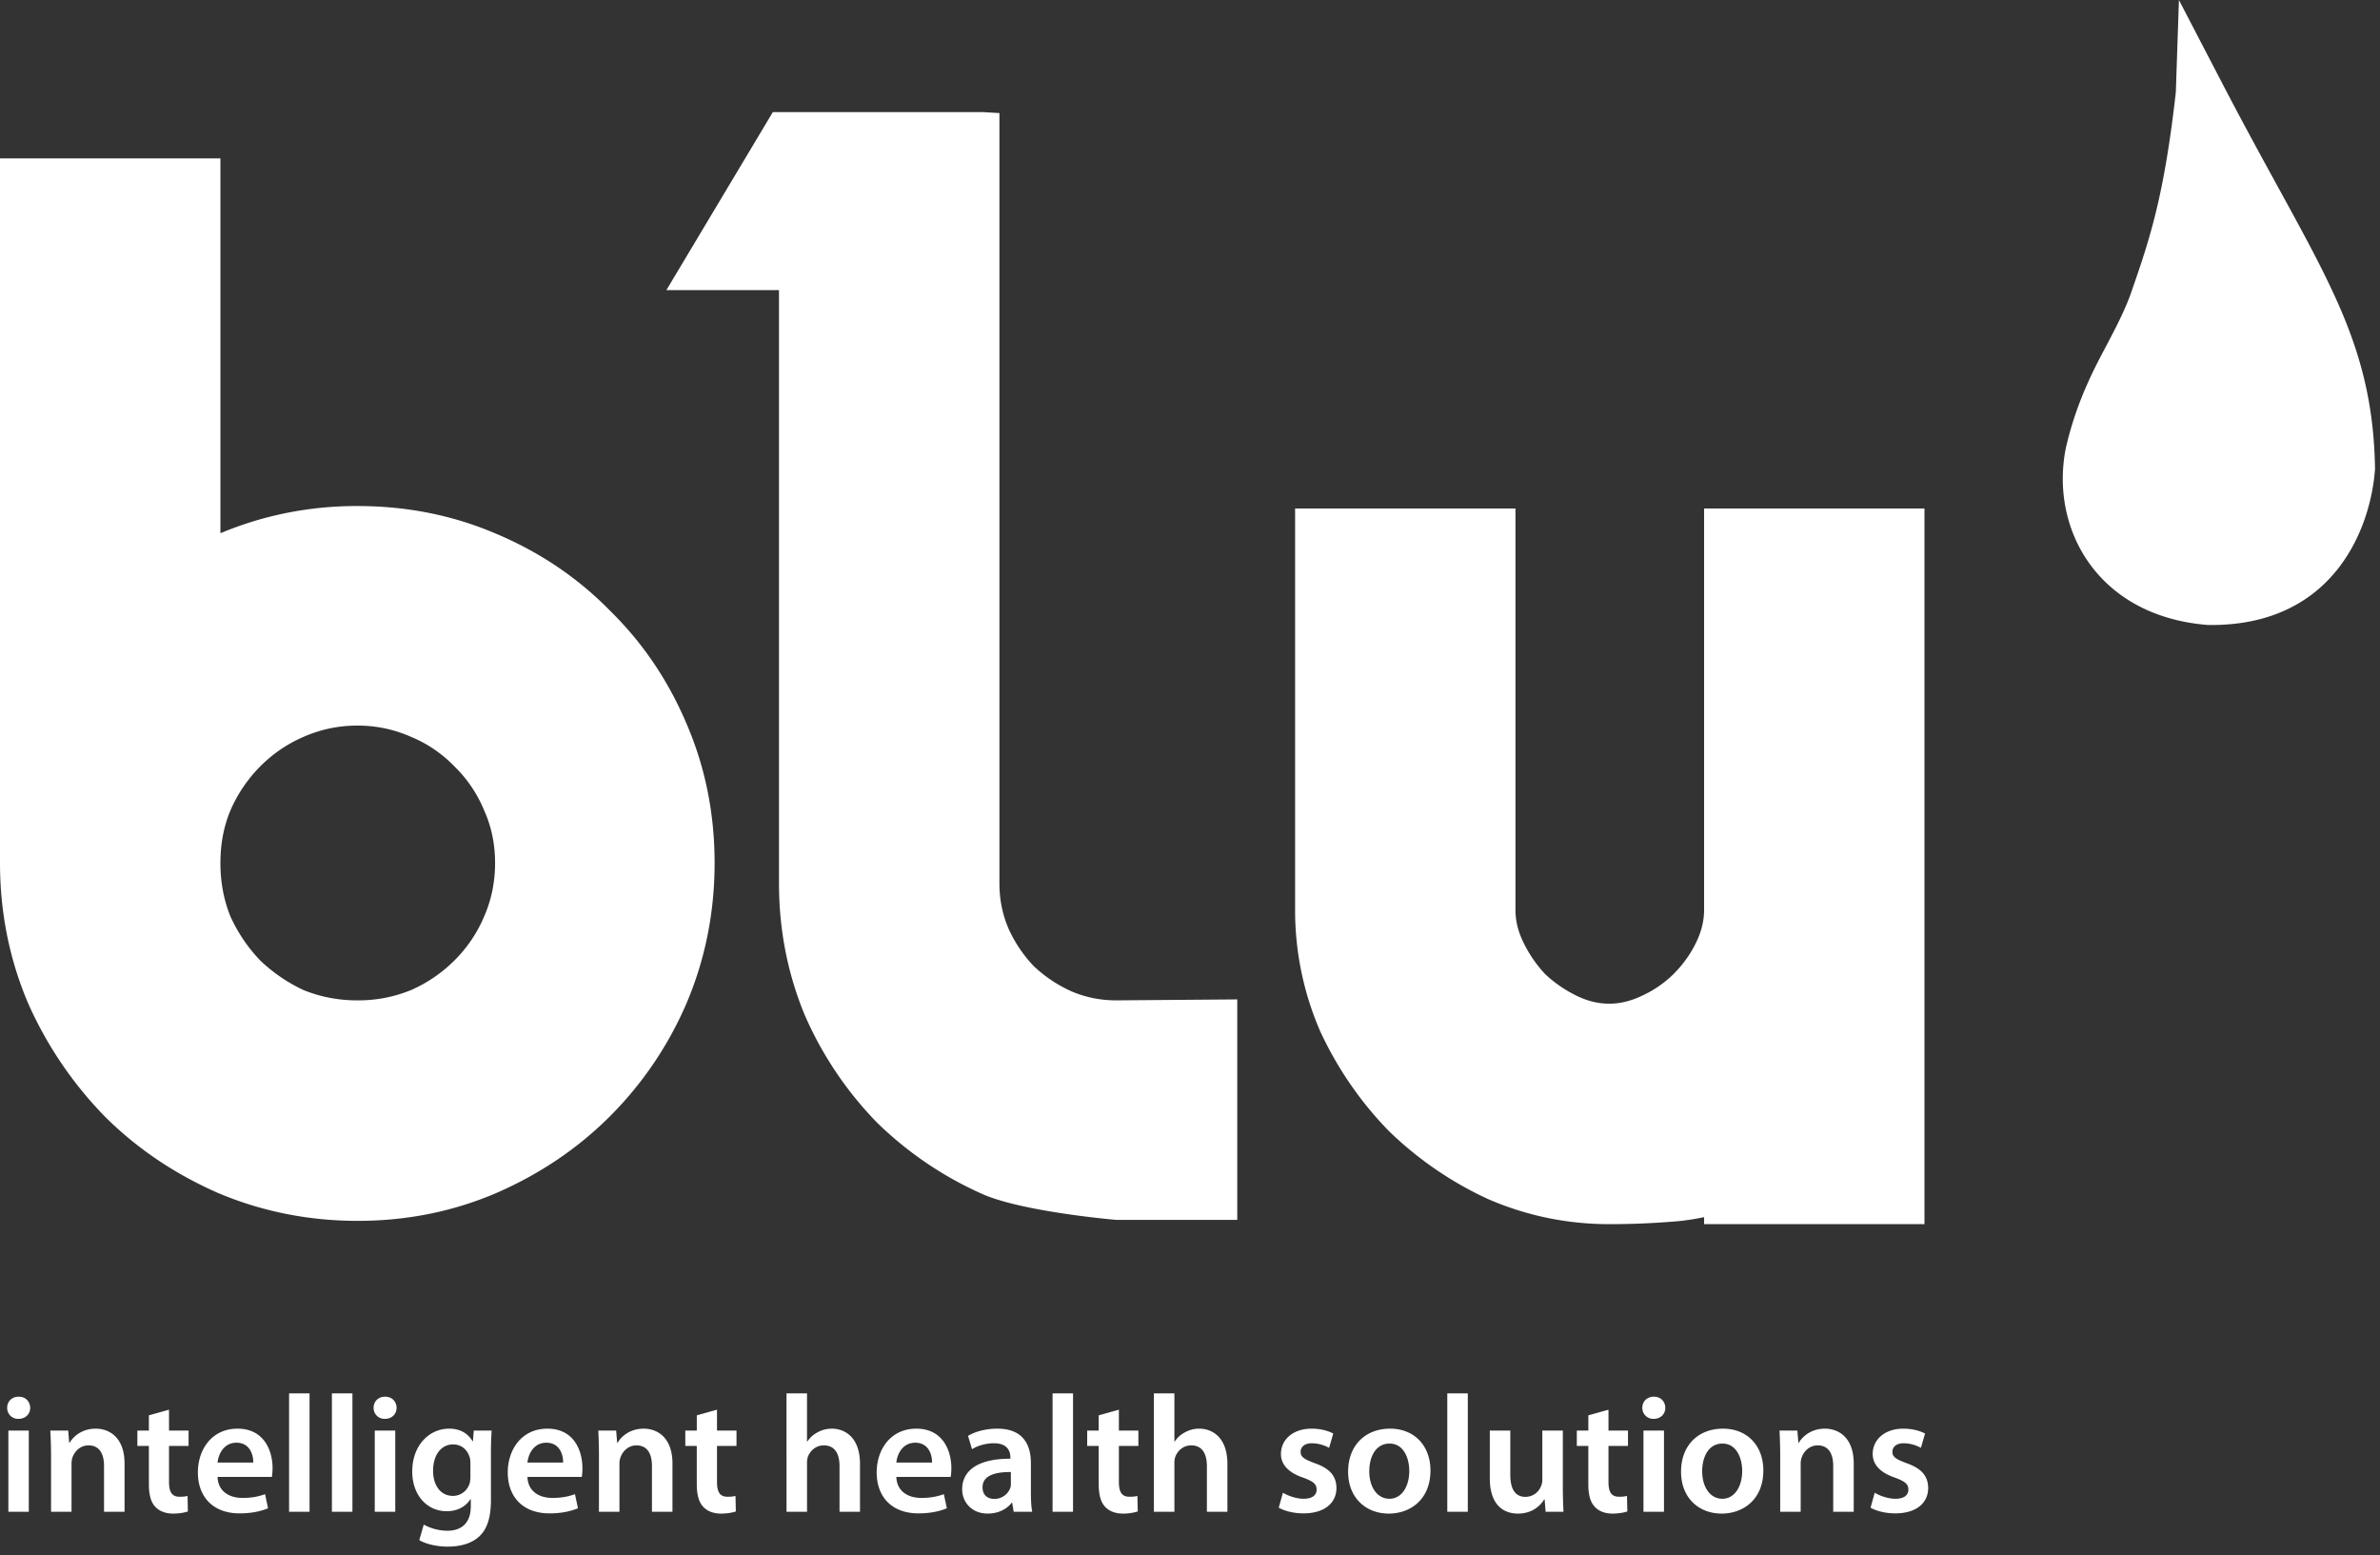 <svg width="124" height="81" fill="none" xmlns="http://www.w3.org/2000/svg"><rect width="100%" height="100%" fill="#333333" stroke="none"/><path d="M1.574 73.333c0 .311-.236.572-.61.572a.565.565 0 01-.59-.572c0-.333.242-.582.6-.582.364 0 .589.25.6.582zM.436 78.745v-4.23H1.5v4.23H.436zM2.659 75.776c0-.489-.02-.9-.036-1.26h.93l.052.632h.025c.192-.333.652-.732 1.355-.732.738 0 1.504.483 1.504 1.815v2.514H5.42v-2.392c0-.605-.227-1.066-.807-1.066-.428 0-.722.306-.836.627-.033.084-.05.217-.05.34v2.491H2.66v-2.97zM8.806 73.428v1.088h1.019v.799H8.806v1.865c0 .522.139.782.55.782.188 0 .294-.01.416-.044l.016.81c-.155.056-.443.112-.774.112-.397 0-.719-.133-.918-.35-.236-.244-.339-.633-.339-1.188v-1.987h-.6v-.8h.6v-.793l1.05-.294zM11.335 76.93c.027.76.616 1.094 1.301 1.094.497 0 .844-.078 1.174-.195l.156.733c-.364.156-.87.267-1.477.267-1.371 0-2.179-.839-2.179-2.137 0-1.171.71-2.276 2.068-2.276 1.371 0 1.823 1.132 1.823 2.06 0 .199-.02.354-.036.454h-2.83zm1.86-.75c.007-.388-.167-1.032-.878-1.032-.66 0-.938.6-.982 1.033h1.86zM15.062 72.579h1.066v6.166h-1.066V72.58zM17.293 72.579h1.069v6.166h-1.069V72.58zM20.662 73.333c0 .311-.233.572-.608.572a.567.567 0 01-.59-.572c0-.333.244-.582.599-.582.366 0 .591.25.6.582zm-1.137 5.412v-4.23h1.068v4.23h-1.069zM25.578 78.129c0 .883-.18 1.515-.625 1.915-.435.394-1.052.516-1.632.516-.538 0-1.113-.122-1.476-.338l.233-.81c.27.155.722.321 1.235.321.694 0 1.216-.366 1.216-1.276v-.367h-.02c-.241.378-.669.627-1.232.627-1.052 0-1.799-.865-1.799-2.064 0-1.394.905-2.237 1.921-2.237.652 0 1.024.316 1.224.66h.017l.044-.56h.93a18.63 18.63 0 00-.036 1.215v2.398zm-1.07-1.92c0-.106-.007-.2-.032-.289-.114-.388-.417-.683-.87-.683-.598 0-1.042.517-1.042 1.377 0 .721.366 1.304 1.035 1.304.4 0 .746-.26.869-.65.033-.105.041-.255.041-.377v-.683zM27.481 76.93c.025.76.616 1.094 1.302 1.094.494 0 .844-.078 1.174-.195l.155.733c-.366.156-.868.267-1.476.267-1.374 0-2.181-.839-2.181-2.137 0-1.171.713-2.276 2.067-2.276 1.374 0 1.823 1.132 1.823 2.06 0 .199-.016.354-.033.454h-2.83zm1.857-.75c.011-.388-.164-1.032-.877-1.032-.658 0-.938.6-.98 1.033h1.857zM31.206 75.776c0-.489-.017-.9-.033-1.26h.93l.05.632h.027c.191-.333.65-.732 1.354-.732.739 0 1.502.483 1.502 1.815v2.514h-1.069v-2.392c0-.605-.225-1.066-.807-1.066-.425 0-.72.306-.833.627a.941.941 0 00-.053.34v2.491h-1.068v-2.97zM37.356 73.428v1.088h1.016v.799h-1.016v1.865c0 .522.139.782.547.782.191 0 .294-.01.416-.044l.02.81c-.159.056-.445.112-.775.112-.4 0-.721-.133-.921-.35-.233-.244-.34-.633-.34-1.188v-1.987h-.598v-.8h.599v-.793l1.052-.294zM40.977 72.579h1.069v2.508h.017c.13-.2.313-.366.53-.477.216-.122.468-.194.738-.194.721 0 1.476.483 1.476 1.837v2.492H43.74v-2.381c0-.61-.225-1.077-.816-1.077-.416 0-.714.278-.835.6a.985.985 0 00-.042.321v2.537h-1.069V72.58zM46.7 76.93c.028.76.616 1.094 1.304 1.094.494 0 .841-.078 1.172-.195l.155.733c-.363.156-.869.267-1.476.267-1.371 0-2.179-.839-2.179-2.137 0-1.171.71-2.276 2.067-2.276 1.371 0 1.824 1.132 1.824 2.06 0 .199-.017.354-.036.454H46.7zm1.86-.75c.008-.388-.167-1.032-.878-1.032-.66 0-.938.6-.982 1.033h1.86zM53.71 77.73c0 .377.017.754.07 1.015h-.966l-.078-.472h-.024c-.253.333-.697.566-1.252.566-.852 0-1.33-.616-1.33-1.26 0-1.06.947-1.604 2.512-1.598v-.067c0-.277-.114-.738-.86-.738-.416 0-.852.128-1.138.31l-.208-.693c.31-.194.86-.377 1.53-.377 1.353 0 1.745.86 1.745 1.792v1.521zm-1.043-1.055c-.755-.005-1.476.15-1.476.794 0 .416.269.605.608.605a.878.878 0 00.843-.583c.025-.078.025-.156.025-.233v-.583zM54.84 72.579h1.066v6.166H54.84V72.58zM58.295 73.428v1.088h1.016v.799h-1.016v1.865c0 .522.14.782.547.782.192 0 .297-.01.417-.044l.019.81a2.53 2.53 0 01-.774.112c-.4 0-.722-.133-.922-.35-.233-.244-.338-.633-.338-1.188v-1.987h-.6v-.8h.6v-.793l1.051-.294zM60.119 72.579h1.068v2.508h.017c.13-.2.314-.366.53-.477.216-.122.469-.194.738-.194.722 0 1.477.483 1.477 1.837v2.492H62.88v-2.381c0-.61-.224-1.077-.815-1.077-.417 0-.711.278-.833.6a.91.91 0 00-.044.321v2.537h-1.069V72.58zM66.84 77.752c.236.15.697.316 1.077.316.47 0 .68-.2.68-.477 0-.289-.174-.428-.696-.622-.825-.277-1.163-.727-1.163-1.232 0-.744.616-1.321 1.599-1.321.468 0 .876.116 1.126.255l-.216.744a1.907 1.907 0 00-.894-.239c-.383 0-.59.189-.59.45 0 .266.199.388.737.588.775.272 1.121.66 1.13 1.288 0 .771-.6 1.326-1.721 1.326-.51 0-.971-.122-1.285-.294l.217-.782zM74.528 76.591c0 1.555-1.093 2.249-2.17 2.249-1.19 0-2.12-.816-2.12-2.182 0-1.387.913-2.242 2.19-2.242 1.256 0 2.1.888 2.1 2.175zm-3.189.04c0 .82.408 1.437 1.052 1.437.608 0 1.033-.594 1.033-1.454 0-.66-.295-1.421-1.024-1.421-.755 0-1.06.738-1.06 1.438zM75.405 72.579h1.069v6.166h-1.069V72.58zM81.425 77.474c0 .505.017.921.033 1.271h-.93l-.05-.638h-.027c-.184.3-.6.733-1.363.733-.766 0-1.468-.461-1.468-1.843v-2.482h1.068v2.298c0 .705.225 1.155.791 1.155a.87.87 0 00.816-.572.771.771 0 00.061-.327v-2.554h1.069v2.96zM83.803 73.428v1.088h1.016v.799h-1.016v1.865c0 .522.139.782.547.782.191 0 .297-.01.416-.044l.02.81c-.159.056-.445.112-.775.112-.4 0-.719-.133-.918-.35-.236-.244-.34-.633-.34-1.188v-1.987h-.599v-.8h.6v-.793l1.05-.294zM86.764 73.333c0 .311-.233.572-.608.572a.567.567 0 01-.59-.572c0-.333.244-.582.599-.582.366 0 .591.25.6.582zm-1.138 5.412v-4.23h1.069v4.23h-1.069zM91.871 76.591c0 1.555-1.093 2.249-2.17 2.249-1.19 0-2.117-.816-2.117-2.182 0-1.387.91-2.242 2.186-2.242 1.26 0 2.101.888 2.101 2.175zm-3.186.04c0 .82.408 1.437 1.052 1.437.608 0 1.032-.594 1.032-1.454 0-.66-.294-1.421-1.024-1.421-.757 0-1.06.738-1.06 1.438zM92.75 75.776c0-.489-.019-.9-.035-1.26h.93l.052.632h.025c.192-.333.652-.732 1.354-.732.739 0 1.505.483 1.505 1.815v2.514h-1.069v-2.392c0-.605-.227-1.066-.808-1.066-.427 0-.721.306-.835.627a1.012 1.012 0 00-.052.34v2.491H92.75v-2.97zM97.674 77.752c.233.15.694.316 1.077.316.469 0 .677-.2.677-.477 0-.289-.175-.428-.694-.622-.827-.277-1.165-.727-1.165-1.232 0-.744.618-1.321 1.598-1.321.47 0 .877.116 1.13.255l-.217.744a1.93 1.93 0 00-.896-.239c-.38 0-.588.189-.588.45 0 .266.2.388.738.588.771.272 1.118.66 1.126 1.288 0 .771-.599 1.326-1.717 1.326-.514 0-.975-.122-1.285-.294l.216-.782z" fill="#fff"/><path fill-rule="evenodd" clip-rule="evenodd" d="M109.192 19.064c.577-1.153 1.404-2.554 1.853-3.855.95-2.734 1.707-4.963 2.318-10.417L113.524 0l2.212 4.253c2.503 4.815 4.451 8.043 5.786 10.909 1.393 2.977 2.168 5.699 2.218 9.266-.217 3.09-2.157 8.216-8.698 8.126-5.753-.446-8.262-5.014-7.405-9.241.389-1.682.95-3.03 1.555-4.25zm-8.926 27.171v17.529H88.785v-.366c-.47.1-.938.172-1.41.216-1.174.1-2.354.15-3.528.15-2.206 0-4.337-.444-6.336-1.315a18.548 18.548 0 01-5.167-3.553 18.683 18.683 0 01-3.555-5.167 15.79 15.79 0 01-1.313-6.34V26.486h11.481V47.39c0 .55.125 1.099.403 1.676a6.67 6.67 0 001.14 1.67 6.612 6.612 0 001.671 1.144c.577.278 1.13.4 1.676.4.544 0 1.11-.133 1.685-.406a5.746 5.746 0 001.66-1.137c.499-.5.896-1.055 1.19-1.67.275-.578.403-1.128.403-1.677V26.485h11.481v19.75zm-35.804 5.823v11.484h-6.297s-4.724-.4-6.886-1.305a18.744 18.744 0 01-5.58-3.757 18.77 18.77 0 01-3.761-5.584c-.9-2.16-1.352-4.474-1.352-6.883V15.11H34.72l5.545-9.27h10.951l.855.05V46.012c0 .855.164 1.638.477 2.365a7.02 7.02 0 001.308 1.943c.58.549 1.235.988 1.965 1.315.721.31 1.495.472 2.345.472l6.297-.05zm-43.042-.489a7.428 7.428 0 002.253-1.537 7.143 7.143 0 001.546-2.281c.375-.85.575-1.788.575-2.798 0-1.016-.206-1.947-.575-2.752a6.79 6.79 0 00-1.546-2.284 6.683 6.683 0 00-2.273-1.543 6.807 6.807 0 00-2.761-.579 6.88 6.88 0 00-2.798.575c-.84.358-1.61.873-2.28 1.547a7.46 7.46 0 00-1.555 2.295c-.341.814-.522 1.72-.522 2.741 0 1.021.18 1.943.528 2.798.391.849.904 1.61 1.548 2.28a8.426 8.426 0 002.25 1.538c.861.35 1.8.539 2.829.539.994 0 1.915-.183 2.78-.539zm4.437-23.763c2.27.957 4.255 2.295 5.937 4.016 1.71 1.679 3.036 3.65 3.99 5.911.97 2.262 1.447 4.67 1.447 7.22 0 2.548-.48 4.979-1.446 7.266a18.82 18.82 0 01-4.002 5.922c-1.68 1.682-3.66 3.014-5.915 3.997-2.261.971-4.681 1.454-7.229 1.454-2.545 0-4.982-.483-7.271-1.449-2.254-.988-4.246-2.325-5.926-4.007a20.102 20.102 0 01-3.99-5.907C.485 49.944 0 47.502 0 44.954V8.251h11.484v19.523a18.863 18.863 0 011.865-.665 18.41 18.41 0 015.29-.75c2.548 0 4.957.475 7.218 1.447z" fill="#fff"/></svg>